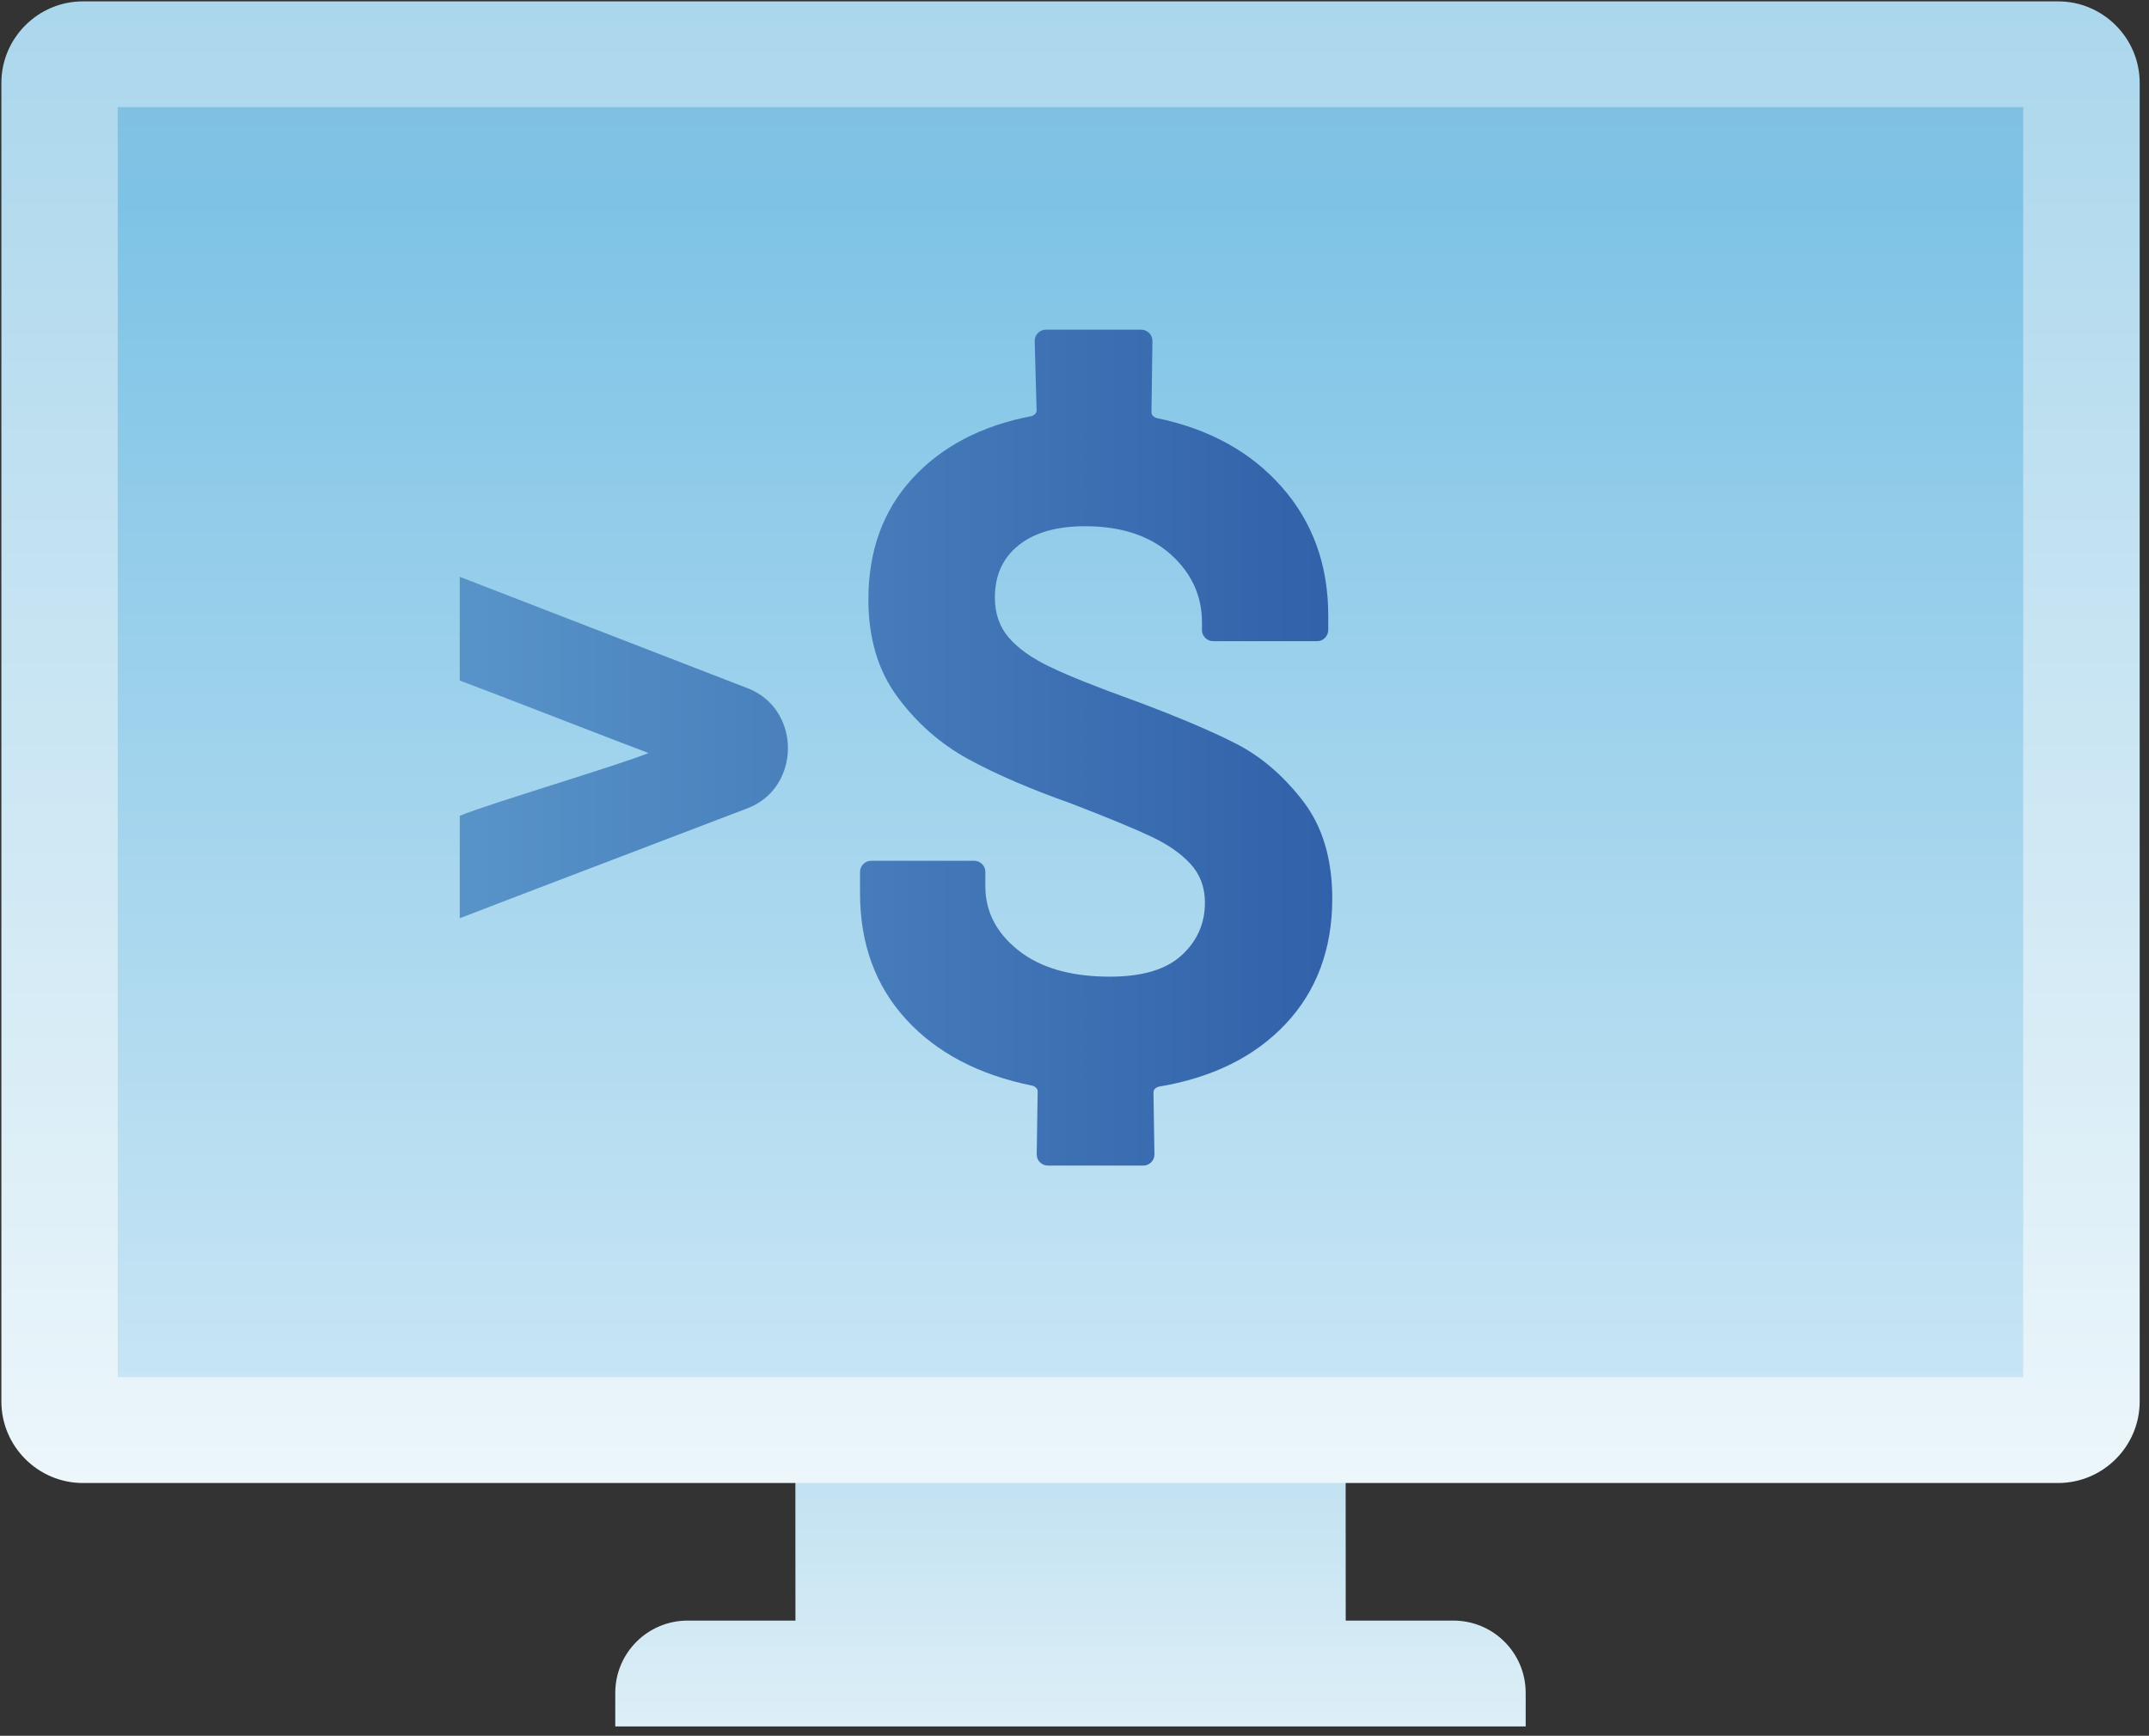 <svg width="203" height="164" viewBox="0 0 203 164" fill="none" xmlns="http://www.w3.org/2000/svg">
<rect x="0" y="0" width="203" height="164" fill="#333333" stroke="none"/>
<path d="M137.29 153.12H127.12L127.1 110.12H75.12L75.14 153.12H64.95C61.18 153.12 58.12 156.18 58.12 159.95V163.12H144.12V159.95C144.12 156.18 141.07 153.12 137.29 153.12Z" fill="url(#paint0_linear)"/>
<path d="M202.12 132.42C202.12 136.66 198.65 140.12 194.42 140.12H7.83C3.59 140.12 0.13 136.65 0.13 132.42V7.83C0.13 3.59 3.6 0.13 7.83 0.13H194.42C198.66 0.13 202.12 3.6 202.12 7.83V132.42Z" fill="url(#paint1_linear)"/>
<path d="M191.12 10.12H11.12V130.12H191.12V10.12Z" fill="url(#paint2_linear)"/>
<path d="M70.61 76.37C59.76 80.51 46.41 85.6 43.43 86.76V77.08C46.23 75.92 58.46 72.3 61.26 71.15C58.46 70.11 46.23 65.33 43.43 64.3V54.5C46.41 55.66 59.77 60.83 70.63 65.03C75.71 66.99 75.69 74.43 70.61 76.37Z" fill="url(#paint3_linear)"/>
<path d="M121.44 96.75C118.51 99.86 114.5 101.84 109.41 102.68C109.11 102.8 108.96 102.98 108.96 103.22L109.05 109.06C109.05 109.36 108.95 109.61 108.74 109.82C108.53 110.03 108.28 110.13 107.98 110.13H99C98.7 110.13 98.45 110.02 98.24 109.82C98.03 109.61 97.93 109.36 97.93 109.06L98.02 103.13C98.02 102.89 97.87 102.71 97.57 102.59C92.48 101.57 88.49 99.48 85.59 96.31C82.69 93.14 81.24 89.16 81.24 84.37V82.4C81.24 82.1 81.34 81.85 81.55 81.64C81.76 81.43 82.01 81.33 82.31 81.33H92.01C92.31 81.33 92.56 81.43 92.77 81.64C92.98 81.85 93.08 82.1 93.08 82.4V83.75C93.08 86.14 94.13 88.16 96.22 89.81C98.31 91.46 101.19 92.28 104.84 92.28C107.89 92.28 110.15 91.61 111.62 90.26C113.09 88.91 113.82 87.25 113.82 85.28C113.82 83.84 113.37 82.63 112.47 81.64C111.57 80.65 110.33 79.79 108.74 79.04C107.15 78.29 104.66 77.26 101.24 75.94C97.35 74.56 94.09 73.16 91.46 71.72C88.83 70.28 86.6 68.32 84.77 65.84C82.94 63.36 82.03 60.29 82.03 56.64C82.03 52.03 83.42 48.22 86.2 45.19C88.98 42.17 92.74 40.21 97.47 39.31C97.77 39.19 97.92 39.01 97.92 38.77L97.74 32.22C97.74 31.92 97.84 31.67 98.05 31.46C98.26 31.25 98.51 31.15 98.81 31.15H107.79C108.09 31.15 108.34 31.26 108.55 31.46C108.76 31.67 108.86 31.92 108.86 32.22L108.77 38.95C108.77 39.19 108.92 39.37 109.22 39.49C114.19 40.51 118.14 42.68 121.07 46C124 49.32 125.47 53.38 125.47 58.16V59.51C125.47 59.81 125.36 60.06 125.16 60.27C124.95 60.48 124.7 60.58 124.4 60.58H114.61C114.31 60.58 114.06 60.48 113.85 60.27C113.64 60.06 113.54 59.81 113.54 59.51V58.79C113.54 56.28 112.55 54.14 110.58 52.37C108.6 50.61 105.91 49.72 102.5 49.72C99.81 49.72 97.71 50.32 96.22 51.52C94.72 52.72 93.98 54.36 93.98 56.46C93.98 57.96 94.41 59.21 95.28 60.23C96.15 61.25 97.45 62.18 99.19 63.01C100.93 63.85 103.62 64.93 107.27 66.24C111.28 67.74 114.45 69.08 116.79 70.28C119.12 71.48 121.22 73.27 123.07 75.67C124.92 78.06 125.85 81.15 125.85 84.92C125.84 89.69 124.37 93.64 121.44 96.75Z" fill="url(#paint4_linear)"/>
<defs>
<linearGradient id="paint0_linear" x1="101.125" y1="79.781" x2="101.125" y2="192.738" gradientUnits="userSpaceOnUse">
<stop stop-color="#7EC1E2"/>
<stop offset="0.002" stop-color="#7EC1E2"/>
<stop offset="1" stop-color="white"/>
</linearGradient>
<linearGradient id="paint1_linear" x1="101.125" y1="-95.623" x2="101.125" y2="180.483" gradientUnits="userSpaceOnUse">
<stop stop-color="#7EC1E2"/>
<stop offset="0.002" stop-color="#7EC1E2"/>
<stop offset="1" stop-color="white"/>
</linearGradient>
<linearGradient id="paint2_linear" x1="101.125" y1="9.675" x2="101.125" y2="215.799" gradientUnits="userSpaceOnUse">
<stop stop-color="#80C1E2"/>
<stop offset="0.046" stop-color="#7EC3E6"/>
<stop offset="1" stop-color="white"/>
</linearGradient>
<linearGradient id="paint3_linear" x1="141.277" y1="70.625" x2="-35.939" y2="70.625" gradientUnits="userSpaceOnUse">
<stop offset="0" stop-color="#2A58A4"/>
<stop offset="0.998" stop-color="#7DC3E6"/>
</linearGradient>
<linearGradient id="paint4_linear" x1="141.277" y1="70.625" x2="-35.939" y2="70.625" gradientUnits="userSpaceOnUse">
<stop offset="0" stop-color="#2A58A4"/>
<stop offset="0.998" stop-color="#7DC3E6"/>
</linearGradient>
</defs>
</svg>

